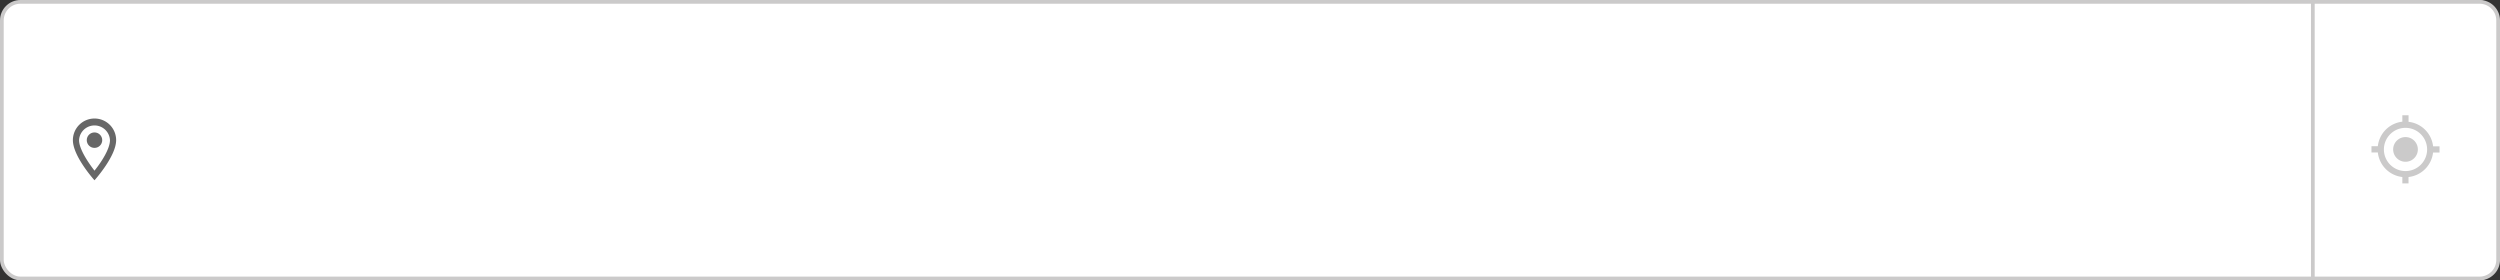<svg id="Capa_1" data-name="Capa 1" xmlns="http://www.w3.org/2000/svg" viewBox="0 0 672.26 75.38"><rect x="0" y="0" width="672.26" height="75.38" fill="#333333" stroke="none"/><defs><style>.cls-1{fill:#fff;stroke:#cbcaca;stroke-miterlimit:10;}.cls-2{fill:none;}.cls-3{fill:#cbcaca;}.cls-4{fill:#676767;}</style></defs><title>Mesa de trabajo 69</title><rect class="cls-1" x="0.5" y="0.5" width="670.85" height="74.38" rx="5" ry="5"/><path class="cls-1" d="M621.93.5h44.83a5,5,0,0,1,5,5V69.88a5,5,0,0,1-5,5H621.93a0,0,0,0,1,0,0V.5A0,0,0,0,1,621.93.5Z"/><rect class="cls-2" x="0.5" y="0.5" width="49.83" height="49.83"/><path class="cls-3" d="M646.84,36.86a3.32,3.32,0,1,0,3.33,3.32A3.32,3.32,0,0,0,646.84,36.86Zm7.43,2.49a7.46,7.46,0,0,0-6.6-6.59V31H646v1.72a7.46,7.46,0,0,0-6.59,6.59h-1.71V41h1.71A7.46,7.46,0,0,0,646,47.6v1.72h1.66V47.6a7.46,7.46,0,0,0,6.6-6.59H656V39.35ZM646.84,46a5.81,5.81,0,1,1,5.82-5.81A5.81,5.81,0,0,1,646.84,46Z"/><rect class="cls-2" x="621.93" y="0.5" width="49.83" height="74.38"/><g id="Outline"><path class="cls-4" d="M25.41,31.87a5.81,5.81,0,0,0-5.81,5.82c0,4.36,5.81,10.79,5.81,10.79s5.82-6.43,5.82-10.79A5.81,5.81,0,0,0,25.41,31.87Zm-4.15,5.82a4.16,4.16,0,0,1,8.31,0c0,2.39-2.39,6-4.16,8.2C23.69,43.68,21.26,40.06,21.26,37.69Z"/><circle class="cls-4" cx="25.41" cy="37.69" r="2.08"/></g><rect class="cls-2" x="305.04" y="52.47" width="24.91" height="24.91"/></svg>